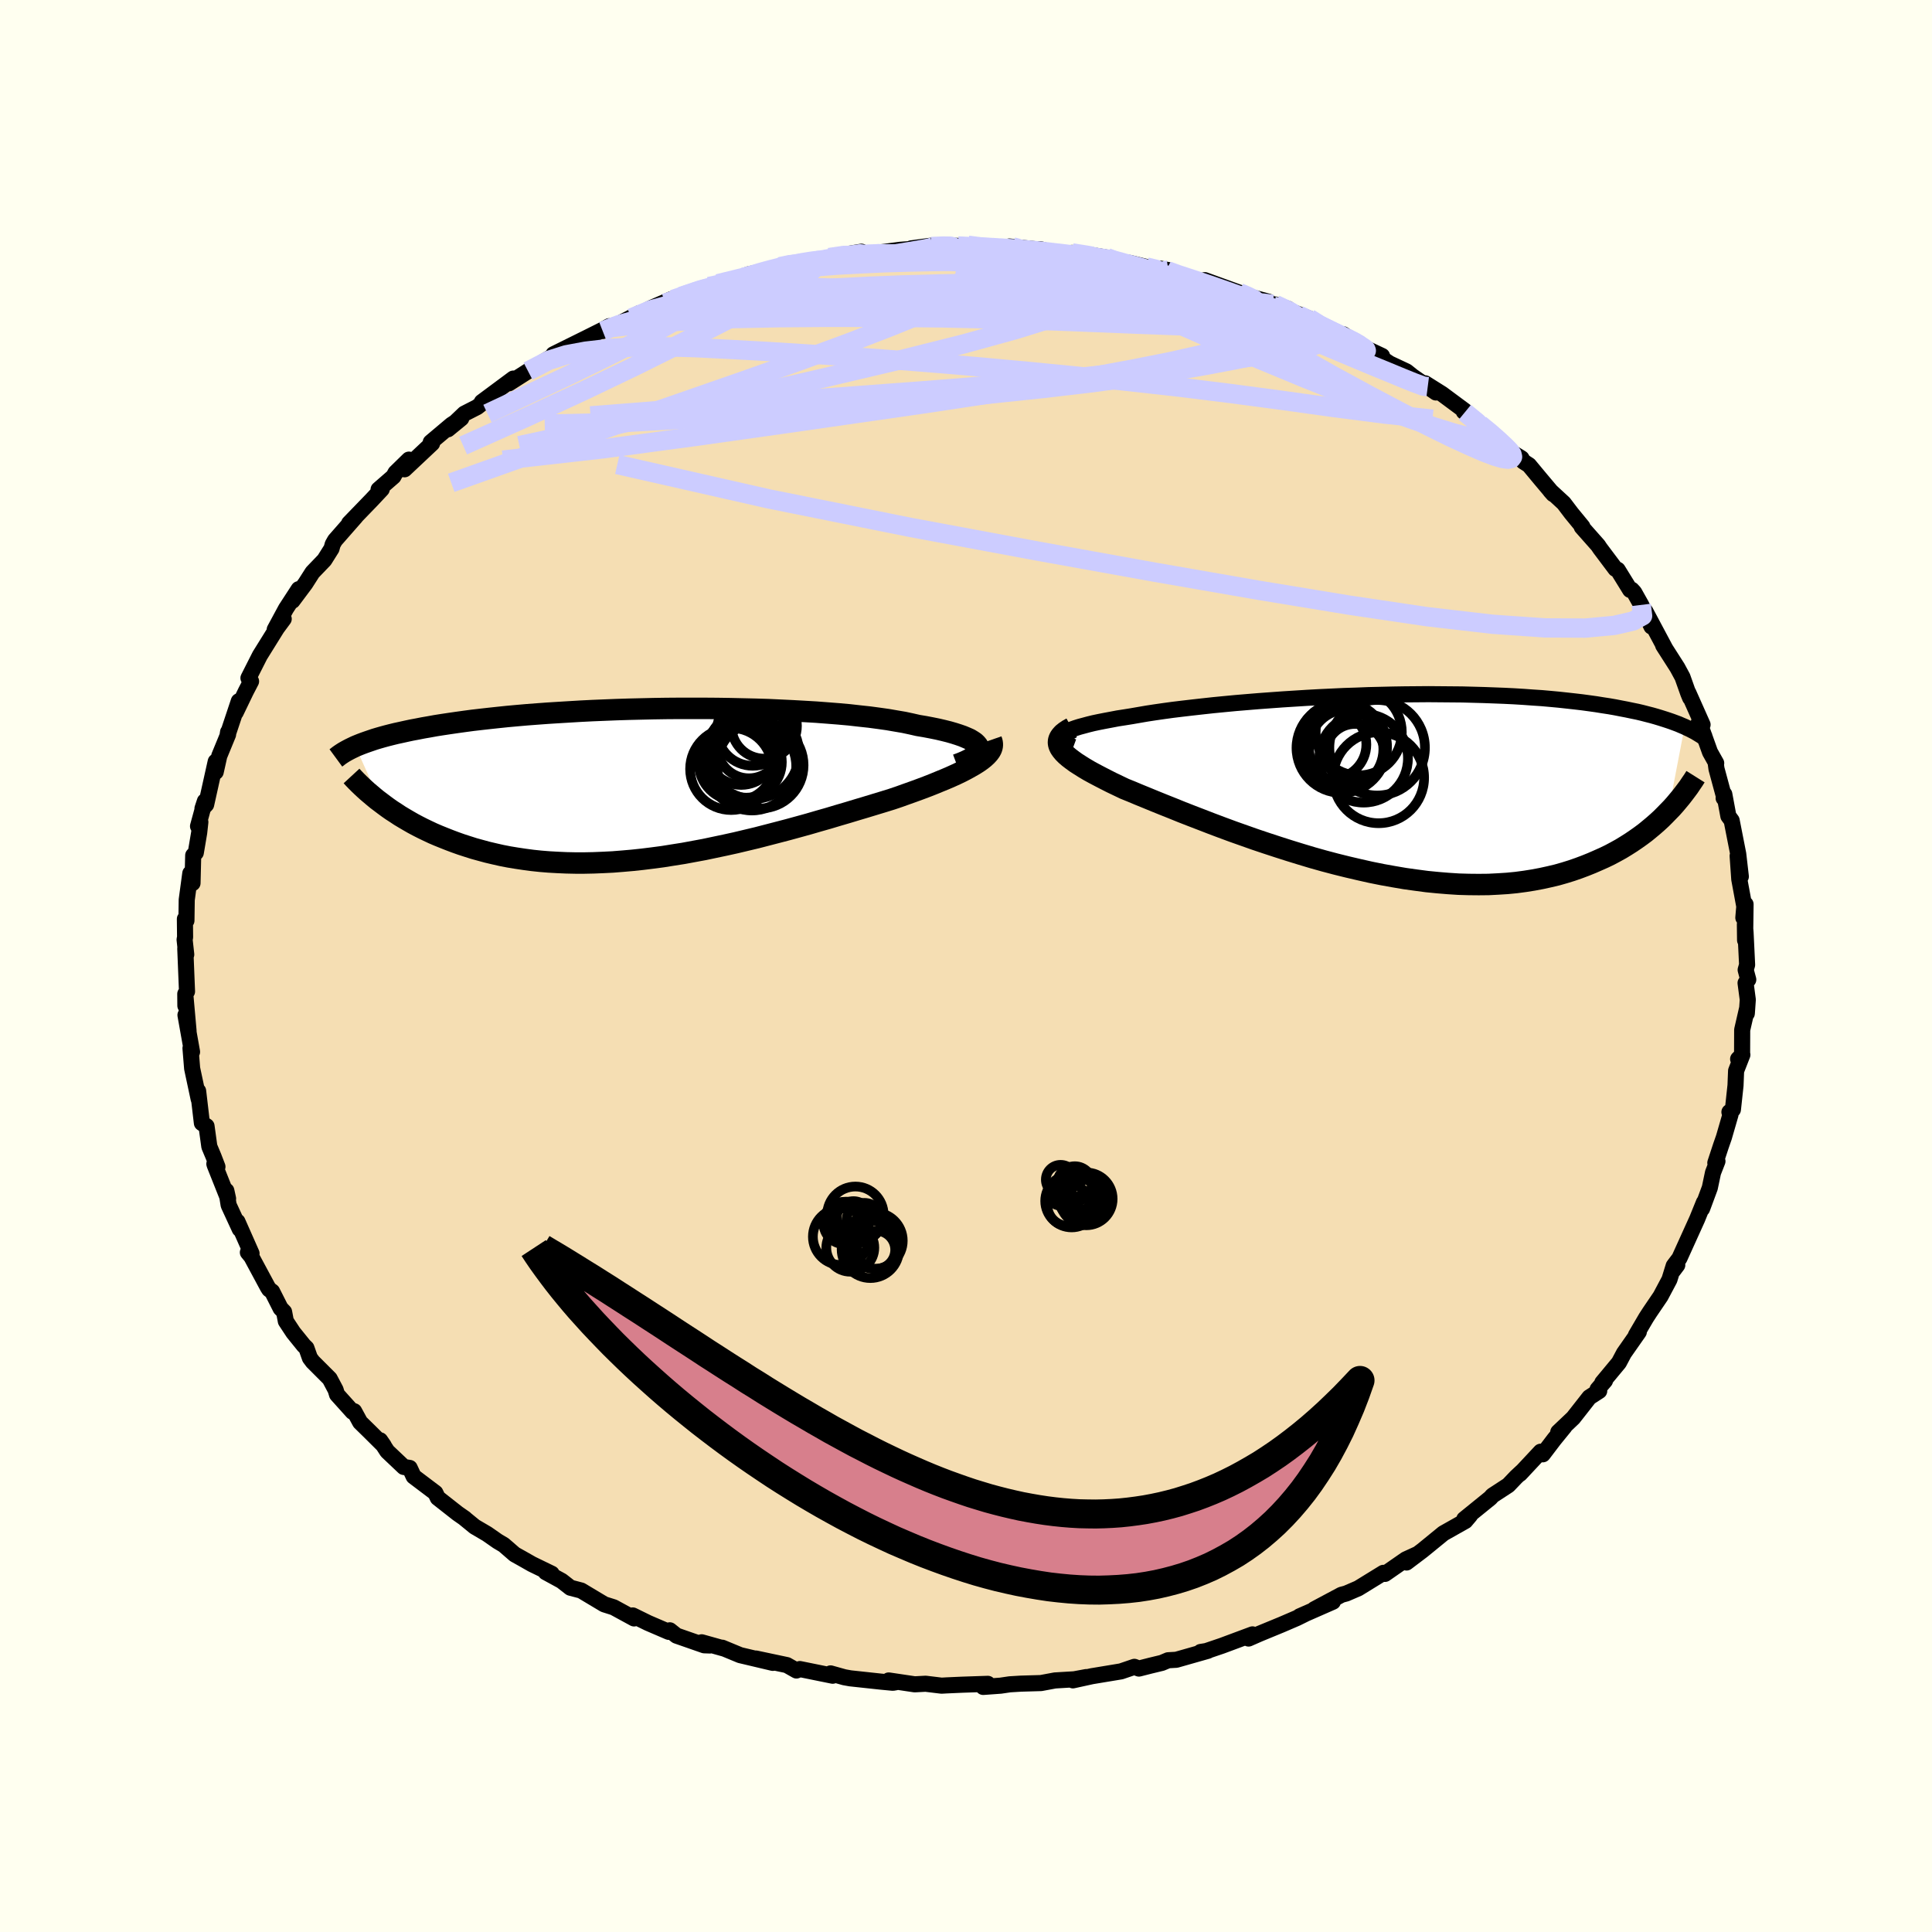 <svg viewBox="-100 -100 200 200" xmlns="http://www.w3.org/2000/svg" width="500" height="500" id="face-svg">
    <defs>
      <clipPath id="leftEyeClipPath">
        <polyline points="34.86,-3.8 34.78,-3.98 34.64,-4.15 34.46,-4.32 34.22,-4.48 33.94,-4.65 33.6,-4.8 33.22,-4.96 32.79,-5.11 32.32,-5.26 31.8,-5.41 31.24,-5.55 30.64,-5.69 30,-5.82 29.32,-5.95 28.6,-6.07 27.9,-6.23 27.15,-6.39 26.33,-6.53 25.46,-6.68 24.54,-6.81 23.57,-6.94 22.55,-7.05 21.49,-7.17 20.38,-7.27 19.24,-7.36 18.06,-7.45 16.86,-7.52 15.62,-7.59 14.36,-7.65 13.08,-7.71 11.79,-7.75 10.48,-7.78 9.16,-7.81 7.83,-7.83 6.51,-7.84 5.18,-7.84 3.85,-7.84 2.53,-7.83 1.23,-7.81 -0.07,-7.78 -1.35,-7.75 -2.62,-7.71 -3.86,-7.66 -5.09,-7.61 -6.29,-7.55 -7.46,-7.48 -8.61,-7.41 -9.73,-7.34 -10.82,-7.26 -11.87,-7.18 -12.9,-7.09 -13.89,-7 -14.85,-6.9 -15.78,-6.8 -16.67,-6.7 -17.53,-6.6 -18.35,-6.49 -19.14,-6.38 -19.9,-6.27 -20.63,-6.16 -21.33,-6.05 -21.99,-5.93 -22.63,-5.82 -23.24,-5.7 -23.83,-5.59 -24.39,-5.47 -24.93,-5.35 -25.44,-5.24 -25.93,-5.12 -26.4,-5 -26.84,-4.88 -27.26,-4.76 -27.66,-4.64 -28.04,-4.51 -28.39,-4.39 -28.73,-4.27 -29.05,-4.15 -29.35,-4.03 -29.64,-3.91 -27.04,1.88 -26.67,2.16 -26.29,2.44 -25.89,2.72 -25.47,2.99 -25.05,3.27 -24.6,3.54 -24.14,3.81 -23.67,4.08 -23.18,4.34 -22.67,4.6 -22.15,4.85 -21.62,5.1 -21.06,5.34 -20.49,5.57 -19.91,5.8 -19.3,6.03 -18.68,6.25 -18.03,6.46 -17.37,6.67 -16.68,6.86 -15.98,7.05 -15.26,7.22 -14.51,7.39 -13.74,7.54 -12.95,7.67 -12.15,7.79 -11.32,7.9 -10.47,7.99 -9.6,8.06 -8.71,8.11 -7.8,8.15 -6.87,8.17 -5.93,8.17 -4.97,8.15 -3.99,8.11 -2.99,8.06 -1.99,7.98 -0.96,7.89 0.07,7.78 1.12,7.65 2.18,7.51 3.24,7.34 4.32,7.17 5.4,6.97 6.48,6.77 7.57,6.54 8.66,6.31 9.75,6.07 10.84,5.81 11.93,5.55 13.01,5.27 14.09,4.99 15.16,4.71 16.22,4.42 17.27,4.13 18.3,3.83 19.32,3.54 20.32,3.24 21.31,2.95 22.27,2.66 23.21,2.38 24.13,2.1 25.02,1.83 25.89,1.56 26.66,1.3 27.41,1.03 28.14,0.77 28.85,0.51 29.54,0.25 30.2,-0.01 30.83,-0.27 31.44,-0.52 32.02,-0.77 32.57,-1.02 33.09,-1.27 33.57,-1.52 34.02,-1.77 34.44,-2.01 34.82,-2.25" />
      </clipPath>
      <clipPath id="rightEyeClipPath">
        <polyline points="-34.27,-5.19 -34.1,-5.32 -33.87,-5.45 -33.6,-5.58 -33.29,-5.71 -32.93,-5.84 -32.52,-5.97 -32.07,-6.09 -31.59,-6.22 -31.06,-6.35 -30.49,-6.47 -29.88,-6.59 -29.24,-6.71 -28.56,-6.84 -27.85,-6.95 -27.1,-7.07 -26.35,-7.2 -25.54,-7.34 -24.69,-7.47 -23.79,-7.6 -22.84,-7.73 -21.85,-7.85 -20.82,-7.97 -19.75,-8.09 -18.65,-8.21 -17.52,-8.32 -16.36,-8.43 -15.17,-8.53 -13.96,-8.63 -12.73,-8.72 -11.49,-8.81 -10.23,-8.89 -8.96,-8.97 -7.69,-9.04 -6.41,-9.1 -5.13,-9.16 -3.86,-9.2 -2.59,-9.25 -1.32,-9.28 -0.07,-9.31 1.17,-9.33 2.4,-9.34 3.61,-9.35 4.8,-9.34 5.97,-9.33 7.12,-9.32 8.24,-9.29 9.34,-9.26 10.42,-9.22 11.46,-9.18 12.48,-9.13 13.46,-9.07 14.42,-9 15.34,-8.94 16.24,-8.86 17.1,-8.78 17.93,-8.69 18.74,-8.6 19.51,-8.51 20.25,-8.41 20.97,-8.31 21.65,-8.2 22.31,-8.1 22.94,-7.99 23.55,-7.87 24.13,-7.76 24.7,-7.64 25.24,-7.53 25.75,-7.41 26.25,-7.28 26.72,-7.16 27.18,-7.03 27.61,-6.9 28.02,-6.77 28.42,-6.64 28.8,-6.51 29.15,-6.38 29.5,-6.25 29.82,-6.11 30.13,-5.98 28.45,2.79 28.09,3.16 27.72,3.53 27.33,3.89 26.92,4.25 26.49,4.61 26.05,4.97 25.58,5.32 25.1,5.66 24.6,6 24.08,6.33 23.54,6.66 22.98,6.97 22.4,7.28 21.8,7.57 21.17,7.85 20.53,8.13 19.86,8.4 19.17,8.66 18.45,8.91 17.71,9.14 16.94,9.36 16.14,9.55 15.32,9.73 14.47,9.89 13.59,10.03 12.69,10.15 11.76,10.24 10.81,10.3 9.83,10.35 8.82,10.36 7.79,10.35 6.74,10.32 5.66,10.25 4.57,10.16 3.45,10.05 2.32,9.9 1.17,9.74 0,9.54 -1.17,9.33 -2.36,9.09 -3.56,8.82 -4.76,8.54 -5.97,8.24 -7.18,7.92 -8.39,7.58 -9.59,7.22 -10.79,6.85 -11.98,6.47 -13.17,6.08 -14.33,5.69 -15.49,5.28 -16.62,4.88 -17.73,4.47 -18.82,4.06 -19.88,3.65 -20.92,3.25 -21.92,2.86 -22.88,2.47 -23.81,2.1 -24.7,1.74 -25.55,1.39 -26.36,1.06 -27.12,0.74 -27.84,0.45 -28.53,0.12 -29.2,-0.2 -29.83,-0.52 -30.43,-0.83 -31,-1.13 -31.53,-1.42 -32.02,-1.71 -32.48,-2 -32.9,-2.27 -33.27,-2.54 -33.61,-2.8 -33.9,-3.05 -34.15,-3.3 -34.35,-3.54 -34.51,-3.77" />
      </clipPath>
      <filter id="fuzzy">
        <feTurbulence id="turbulence" baseFrequency="0.05" numOctaves="3" type="noise" result="noise" />
        <feDisplacementMap in="SourceGraphic" in2="noise" scale="2" />
      </filter>
      <linearGradient id="rainbowGradient" x1="0%" y1="0%" x2="100%" y2="0%">
        <stop offset="0%" style="stop-color: [object Object]; stop-opacity: 1" />
        <stop offset="50%" style="stop-color: [object Object]; stop-opacity: 1" />
        <stop offset="100%" style="stop-color: [object Object]; stop-opacity: 1" />
      </linearGradient>
    </defs>
    <rect x="-100" y="-100" width="100%" height="100%" fill="rgb(255, 255, 240)" />
    <polyline id="faceContour" points="80.71,0.4 80.98,1.41 80.7,1.76 80.93,3.49 80.83,4.91 80.86,4.39 80.35,6.61 80.34,9.25 79.93,9.63 80.37,9.19 79.72,10.85 79.66,12.36 79.39,14.86 79.03,15.12 79.14,15.38 78.46,17.73 78.15,18.62 77.57,20.38 77.79,20.21 77.33,21.39 77,22.96 76.2,25.12 76.39,24.47 75.68,26.22 75.67,26.24 73.85,30.26 73.31,30.97 73.63,30.96 73.21,31.52 73.26,31.04 72.82,32.46 71.9,34.19 70.8,35.81 70.41,36.41 69.35,38.22 69.65,37.88 68.11,40.08 67.59,41.06 65.87,43.13 66.15,42.93 65.38,43.82 65.55,43.99 64.53,44.65 62.86,46.78 61.31,48.25 61.95,47.7 60.89,49 59.71,50.55 59.49,50.28 57.35,52.57 57.7,52.2 56.95,52.9 56.14,53.75 54.5,54.82 54.28,55.07 51.58,57.26 52.18,56.87 51.69,57.45 49.42,58.73 47.72,60.12 47.24,60.51 45.6,61.75 46.73,60.88 45.53,61.43 43.37,62.93 43.21,62.82 40.61,64.42 39.36,64.96 38.87,65.09 36.06,66.59 37.98,65.81 34.54,67.32 35.08,67.09 34.25,67.5 32.67,68.18 30.39,69.12 29.25,69.62 29.66,69.19 26.49,70.37 24.72,70.97 24.29,71.01 25.04,70.89 21.77,71.82 20.92,71.87 20.28,72.14 19.08,72.43 17.9,72.73 17.43,72.55 16.05,73.02 13.03,73.52 11.07,73.95 12.45,73.61 11.21,73.84 9.21,73.96 7.76,74.23 5.69,74.29 4.53,74.36 3.58,74.5 1.78,74.63 2.26,74.31 -0.41,74.4 -1.99,74.47 -2.53,74.5 -4.18,74.3 -5.31,74.36 -8,73.96 -7.28,74.15 -7.57,74.2 -8.83,74.08 -11.98,73.74 -12.59,73.63 -14.02,73.23 -13.8,73.47 -17.2,72.78 -17.55,72.93 -18.54,72.37 -21.75,71.69 -20,72.14 -23.38,71.34 -25.24,70.57 -25.04,70.66 -27.36,70.01 -26.51,70.34 -27.1,70.32 -29.97,69.32 -30.66,68.77 -30.77,68.93 -32.91,68.01 -34.5,67.23 -34.36,67.54 -36.47,66.39 -37.45,66.08 -39.84,64.65 -40.95,64.36 -41.86,63.65 -43.51,62.75 -42.89,62.91 -44.93,61.92 -45.95,61.34 -46.72,60.91 -47.85,59.93 -48.49,59.55 -49.58,58.79 -50.86,58.04 -51.96,57.14 -51.87,57.2 -52.63,56.67 -54.68,55.06 -54.93,54.54 -57.18,52.84 -57.59,51.96 -58.2,51.86 -59.91,50.24 -60.65,49.1 -60.27,49.65 -61.76,48.17 -62.72,47.23 -63.34,46.09 -63.5,46.15 -65.11,44.36 -65.26,43.87 -65.87,42.72 -67.63,40.96 -67.92,40.57 -68.28,39.55 -68.55,39.29 -69.64,37.94 -70.41,36.77 -70.59,35.81 -70.95,35.44 -71.83,33.7 -72.14,33.47 -72.29,33.23 -73.98,30.09 -74.34,29.65 -73.96,29.76 -75.42,26.46 -75.18,27.24 -76.33,24.75 -76.57,23.26 -76.39,24.08 -77.76,20.64 -77.81,20.49 -77.49,20.78 -77.89,19.74 -78.33,18.69 -78.62,16.58 -79.1,16.26 -79.49,12.94 -79.43,13.79 -80.03,10.98 -80.11,10.6 -80.28,8.51 -80.12,8.89 -80.8,5.08 -80.48,6.74 -80.79,3.26 -80.81,4.11 -80.82,2.89 -80.64,2.64 -80.82,-1.81 -80.72,-1.19 -80.89,-2.73 -80.84,-2.98 -80.86,-4.87 -80.7,-4.7 -80.67,-6.85 -80.3,-9.59 -80.07,-8.58 -80,-11.45 -79.73,-11.73 -79.38,-13.81 -79.26,-14.9 -79.5,-14.47 -78.79,-17.06 -79.04,-16.3 -78.66,-16.71 -77.67,-21.16 -77.67,-20.09 -77.3,-21.75 -76.39,-23.96 -76.39,-24.22 -76.43,-23.96 -75.28,-27.41 -75.6,-26.25 -74.55,-28.43 -74.01,-29.47 -74.28,-29.81 -73.44,-31.47 -73.1,-32.14 -71.34,-34.97 -70.63,-35.93 -71.56,-34.83 -70.4,-36.98 -69.08,-39.01 -69.72,-37.81 -68.39,-39.59 -67.65,-40.75 -66.42,-42.03 -65.68,-43.21 -65.56,-43.65 -65.32,-44.07 -63.18,-46.51 -63.86,-45.83 -61.53,-48.24 -60.48,-49.36 -60.81,-49.33 -59.27,-50.67 -59.06,-51.06 -57.67,-52.42 -58.12,-51.42 -55.27,-54.1 -55.41,-54.22 -53.26,-56.03 -52.25,-56.69 -53.63,-55.56 -51.93,-57.18 -50.6,-57.86 -48.88,-59.22 -50.12,-58.39 -46.86,-60.81 -47.31,-60.32 -45.54,-61.45 -45.34,-61.58 -42.7,-63.18 -41.29,-63.91 -42.71,-63.32 -39.16,-65.08 -37.66,-65.83 -36.94,-66.23 -37.61,-65.73 -36.16,-66.36 -33.81,-67.58 -34.64,-67.08 -32.55,-68.13 -30.48,-69.03 -31.14,-68.62 -29.48,-69.32 -26.61,-70.34 -26.62,-70.32 -25.68,-70.63 -23.06,-71.27 -21.6,-71.6 -22.55,-71.59 -19.32,-72.3 -19.28,-72.39 -18.1,-72.75 -17.55,-72.67 -14.16,-73.34 -12.6,-73.64 -10.82,-73.94 -11.19,-73.66 -11.33,-73.61 -9.2,-73.83 -6.82,-74.14 -5.75,-74.22 -5.66,-74.29 -3.56,-74.57 -1.91,-74.6 -0.83,-74.54 0.21,-74.61 1.19,-74.4 2.71,-74.34 4.84,-74.44 4.49,-74.48 7.31,-74.19 7.73,-74.19 8.31,-74.03 10.07,-73.73 10.98,-73.82 12.94,-73.61 14.58,-73.33 14.5,-73.19 17.02,-72.67 16.92,-72.79 18.68,-72.36 20.95,-72.04 20.13,-72.19 20.74,-71.84 24.2,-70.96 24.61,-70.91 24.72,-71 28.28,-69.71 28.61,-69.49 31.31,-68.77 31.86,-68.29 33.34,-68.03 32.01,-68.48 33.86,-67.69 35.52,-67.03 36.5,-66.26 38.29,-65.47 39.06,-65.39 40.33,-64.49 42.61,-63.29 43.07,-63.15 41.75,-63.77 43.85,-62.37 45.6,-61.55 46.22,-61.05 48.65,-59.37 47.53,-60.32 49.28,-59.22 51.64,-57.47 51.53,-57.39 51.64,-57.32 53.21,-56.06 54.06,-55.45 56.12,-53.65 56.1,-53.42 57.51,-52.55 57.69,-52.23 58.28,-51.85 59.46,-50.43 60.79,-48.85 60.48,-49.2 61.88,-47.91 62.66,-46.88 63.81,-45.48 63.74,-45.45 65.43,-43.54 65.63,-43.24 67.23,-41.11 67.46,-41.02 68.75,-38.93 68.92,-38.95 69.17,-38.68 69.9,-37.38 70.96,-35.14 70.32,-36.73 72.41,-32.81 72.17,-33.19 73.64,-30.89 74.17,-29.91 74.77,-28.22 74.96,-27.76 74.78,-28.28 76.25,-24.98 75.84,-25.15 76.07,-24.79 77.02,-22.14 77.66,-21 77.62,-20.93 77.69,-20.41 78.54,-17.27 78.43,-17.38 78.5,-17.78 78.92,-15.52 79.26,-15.06 79.94,-11.6 80.21,-9.26 79.88,-11.4 80.05,-8.98 80.57,-6.17 80.47,-5 80.7,-6.39 80.65,-2.67 80.63,-4.32 80.7,-3.45 80.86,-0.12 80.71,0.4 80.98,1.41" fill="rgb(245, 222, 179)" stroke="black" stroke-width="1.667" stroke-linejoin="round" filter="url(#fuzzy)" />
    <g transform="translate(44.26 -18.79)">
      <polyline id="rightCountour" points="-34.27,-5.19 -34.1,-5.32 -33.87,-5.45 -33.6,-5.58 -33.29,-5.71 -32.93,-5.84 -32.52,-5.97 -32.07,-6.09 -31.59,-6.22 -31.06,-6.35 -30.49,-6.47 -29.88,-6.59 -29.24,-6.71 -28.56,-6.84 -27.85,-6.95 -27.1,-7.07 -26.35,-7.2 -25.54,-7.34 -24.69,-7.47 -23.79,-7.6 -22.84,-7.73 -21.85,-7.85 -20.82,-7.97 -19.75,-8.09 -18.65,-8.21 -17.52,-8.32 -16.36,-8.43 -15.17,-8.53 -13.96,-8.63 -12.73,-8.72 -11.49,-8.81 -10.23,-8.89 -8.96,-8.97 -7.69,-9.04 -6.41,-9.1 -5.13,-9.16 -3.86,-9.2 -2.59,-9.25 -1.32,-9.28 -0.07,-9.31 1.17,-9.33 2.4,-9.34 3.61,-9.35 4.8,-9.34 5.97,-9.33 7.12,-9.32 8.24,-9.29 9.34,-9.26 10.42,-9.22 11.46,-9.18 12.48,-9.13 13.46,-9.07 14.42,-9 15.34,-8.94 16.24,-8.86 17.1,-8.78 17.93,-8.69 18.74,-8.6 19.51,-8.51 20.25,-8.41 20.97,-8.31 21.65,-8.2 22.31,-8.1 22.94,-7.99 23.55,-7.87 24.13,-7.76 24.7,-7.64 25.24,-7.53 25.75,-7.41 26.25,-7.28 26.72,-7.16 27.18,-7.03 27.61,-6.9 28.02,-6.77 28.42,-6.64 28.8,-6.51 29.15,-6.38 29.5,-6.25 29.82,-6.11 30.13,-5.98 28.45,2.79 28.09,3.16 27.72,3.53 27.33,3.89 26.92,4.25 26.49,4.61 26.05,4.97 25.58,5.32 25.1,5.66 24.6,6 24.08,6.33 23.54,6.66 22.98,6.97 22.4,7.28 21.8,7.57 21.17,7.85 20.53,8.13 19.86,8.4 19.17,8.66 18.45,8.91 17.71,9.14 16.94,9.36 16.14,9.55 15.32,9.73 14.47,9.89 13.59,10.03 12.69,10.15 11.76,10.24 10.81,10.3 9.83,10.35 8.82,10.36 7.79,10.35 6.74,10.32 5.66,10.25 4.57,10.16 3.45,10.05 2.32,9.9 1.17,9.74 0,9.54 -1.17,9.33 -2.36,9.09 -3.56,8.82 -4.76,8.54 -5.97,8.24 -7.18,7.92 -8.39,7.58 -9.59,7.22 -10.79,6.85 -11.98,6.47 -13.17,6.08 -14.33,5.69 -15.49,5.28 -16.62,4.88 -17.73,4.47 -18.82,4.06 -19.88,3.65 -20.92,3.25 -21.92,2.86 -22.88,2.47 -23.81,2.1 -24.7,1.74 -25.55,1.39 -26.36,1.06 -27.12,0.74 -27.84,0.45 -28.53,0.12 -29.2,-0.2 -29.83,-0.52 -30.43,-0.83 -31,-1.13 -31.53,-1.42 -32.02,-1.71 -32.48,-2 -32.9,-2.27 -33.27,-2.54 -33.61,-2.8 -33.9,-3.05 -34.15,-3.3 -34.35,-3.54 -34.51,-3.77" fill="white" stroke="white" stroke-width="0" stroke-linejoin="round" filter="url(#fuzzy)" />
    </g>
    <g transform="translate(-33.57 -18.83)">
      <polyline id="leftCountour" points="34.86,-3.8 34.78,-3.98 34.64,-4.15 34.46,-4.32 34.22,-4.48 33.94,-4.65 33.6,-4.8 33.22,-4.96 32.79,-5.11 32.32,-5.26 31.8,-5.41 31.24,-5.55 30.64,-5.69 30,-5.82 29.32,-5.95 28.6,-6.07 27.9,-6.23 27.15,-6.39 26.33,-6.53 25.46,-6.68 24.54,-6.81 23.57,-6.94 22.55,-7.05 21.49,-7.17 20.38,-7.27 19.24,-7.36 18.06,-7.45 16.86,-7.52 15.62,-7.59 14.36,-7.65 13.08,-7.71 11.79,-7.75 10.48,-7.78 9.16,-7.81 7.83,-7.83 6.51,-7.84 5.18,-7.84 3.85,-7.84 2.53,-7.83 1.23,-7.81 -0.07,-7.78 -1.35,-7.75 -2.62,-7.71 -3.86,-7.66 -5.09,-7.61 -6.29,-7.55 -7.46,-7.48 -8.61,-7.41 -9.73,-7.34 -10.82,-7.26 -11.87,-7.18 -12.9,-7.09 -13.89,-7 -14.85,-6.9 -15.78,-6.8 -16.67,-6.7 -17.53,-6.6 -18.35,-6.49 -19.14,-6.38 -19.9,-6.27 -20.63,-6.16 -21.33,-6.05 -21.99,-5.93 -22.63,-5.82 -23.24,-5.7 -23.83,-5.59 -24.39,-5.47 -24.93,-5.35 -25.44,-5.24 -25.93,-5.12 -26.4,-5 -26.84,-4.88 -27.26,-4.76 -27.66,-4.64 -28.04,-4.51 -28.39,-4.39 -28.73,-4.27 -29.05,-4.15 -29.35,-4.03 -29.64,-3.91 -27.04,1.88 -26.67,2.16 -26.29,2.44 -25.89,2.72 -25.47,2.99 -25.05,3.27 -24.6,3.54 -24.14,3.81 -23.67,4.08 -23.18,4.34 -22.67,4.6 -22.15,4.85 -21.62,5.1 -21.06,5.34 -20.49,5.57 -19.91,5.8 -19.3,6.03 -18.68,6.25 -18.03,6.46 -17.37,6.67 -16.68,6.86 -15.98,7.05 -15.26,7.22 -14.51,7.39 -13.74,7.54 -12.95,7.67 -12.15,7.79 -11.32,7.9 -10.47,7.99 -9.6,8.06 -8.71,8.11 -7.8,8.15 -6.87,8.17 -5.93,8.17 -4.97,8.15 -3.99,8.11 -2.99,8.06 -1.99,7.98 -0.96,7.89 0.07,7.78 1.12,7.65 2.18,7.51 3.24,7.34 4.32,7.17 5.4,6.97 6.48,6.77 7.57,6.54 8.66,6.31 9.75,6.07 10.84,5.81 11.93,5.55 13.01,5.27 14.09,4.99 15.16,4.71 16.22,4.42 17.27,4.13 18.3,3.83 19.32,3.54 20.32,3.24 21.31,2.95 22.27,2.66 23.21,2.38 24.13,2.1 25.02,1.83 25.89,1.56 26.66,1.3 27.41,1.03 28.14,0.77 28.85,0.51 29.54,0.25 30.2,-0.01 30.83,-0.27 31.44,-0.52 32.02,-0.77 32.57,-1.02 33.09,-1.27 33.57,-1.52 34.02,-1.77 34.44,-2.01 34.82,-2.25" fill="white" stroke="white" stroke-width="0" stroke-linejoin="round" filter="url(#fuzzy)" />
    </g>
    <g transform="translate(44.26 -18.79)">
      <polyline id="rightUpper" points="-33.15,-3.89 -33.5,-4.02 -33.81,-4.15 -34.05,-4.28 -34.24,-4.41 -34.38,-4.54 -34.46,-4.67 -34.49,-4.8 -34.47,-4.93 -34.39,-5.06 -34.27,-5.19 -34.1,-5.32 -33.87,-5.45 -33.6,-5.58 -33.29,-5.71 -32.93,-5.84 -32.52,-5.97 -32.07,-6.09 -31.59,-6.22 -31.06,-6.35 -30.49,-6.47 -29.88,-6.59 -29.24,-6.71 -28.56,-6.84 -27.85,-6.95 -27.1,-7.07 -26.35,-7.2 -25.54,-7.34 -24.69,-7.47 -23.79,-7.6 -22.84,-7.73 -21.85,-7.85 -20.82,-7.97 -19.75,-8.09 -18.65,-8.21 -17.52,-8.32 -16.36,-8.43 -15.17,-8.53 -13.96,-8.63 -12.73,-8.72 -11.49,-8.81 -10.23,-8.89 -8.96,-8.97 -7.69,-9.04 -6.41,-9.1 -5.13,-9.16 -3.86,-9.2 -2.59,-9.25 -1.32,-9.28 -0.07,-9.31 1.17,-9.33 2.4,-9.34 3.61,-9.35 4.8,-9.34 5.97,-9.33 7.12,-9.32 8.24,-9.29 9.34,-9.26 10.42,-9.22 11.46,-9.18 12.48,-9.13 13.46,-9.07 14.42,-9 15.34,-8.94 16.24,-8.86 17.1,-8.78 17.93,-8.69 18.74,-8.6 19.51,-8.51 20.25,-8.41 20.97,-8.31 21.65,-8.2 22.31,-8.1 22.94,-7.99 23.55,-7.87 24.13,-7.76 24.7,-7.64 25.24,-7.53 25.75,-7.41 26.25,-7.28 26.72,-7.16 27.18,-7.03 27.61,-6.9 28.02,-6.77 28.42,-6.64 28.8,-6.51 29.15,-6.38 29.5,-6.25 29.82,-6.11 30.13,-5.98 30.42,-5.84 30.7,-5.71 30.97,-5.57 31.22,-5.44 31.45,-5.3 31.68,-5.16 31.89,-5.03 32.09,-4.89 32.28,-4.76 32.46,-4.62" fill="none" stroke="black" stroke-width="1.667" stroke-linejoin="round" filter="url(#fuzzy)" />
      <polyline id="rightLower" points="-33.32,-5.86 -33.68,-5.66 -33.98,-5.46 -34.23,-5.26 -34.42,-5.05 -34.56,-4.85 -34.65,-4.64 -34.69,-4.43 -34.68,-4.22 -34.62,-4 -34.51,-3.77 -34.35,-3.54 -34.15,-3.3 -33.9,-3.05 -33.61,-2.8 -33.27,-2.54 -32.9,-2.27 -32.48,-2 -32.02,-1.71 -31.53,-1.42 -31,-1.13 -30.43,-0.83 -29.83,-0.52 -29.2,-0.2 -28.53,0.12 -27.84,0.45 -27.12,0.74 -26.36,1.06 -25.55,1.39 -24.7,1.74 -23.81,2.1 -22.88,2.47 -21.92,2.86 -20.92,3.25 -19.88,3.65 -18.82,4.06 -17.73,4.47 -16.62,4.88 -15.49,5.28 -14.33,5.69 -13.17,6.08 -11.98,6.47 -10.79,6.85 -9.59,7.22 -8.39,7.58 -7.18,7.92 -5.97,8.24 -4.76,8.54 -3.56,8.82 -2.36,9.09 -1.17,9.33 0,9.54 1.17,9.74 2.32,9.9 3.45,10.05 4.57,10.16 5.66,10.25 6.74,10.32 7.79,10.35 8.82,10.36 9.83,10.35 10.81,10.3 11.76,10.24 12.69,10.15 13.59,10.03 14.47,9.89 15.32,9.73 16.14,9.55 16.94,9.36 17.71,9.14 18.45,8.91 19.17,8.66 19.86,8.4 20.53,8.13 21.17,7.85 21.8,7.57 22.4,7.28 22.98,6.97 23.54,6.66 24.08,6.33 24.6,6 25.1,5.66 25.58,5.32 26.05,4.97 26.49,4.61 26.92,4.25 27.33,3.89 27.72,3.53 28.09,3.16 28.45,2.79 28.8,2.43 29.13,2.06 29.44,1.69 29.74,1.33 30.02,0.97 30.3,0.6 30.56,0.25 30.8,-0.11 31.04,-0.46 31.26,-0.81" fill="none" stroke="black" stroke-width="2.222" stroke-linejoin="round" filter="url(#fuzzy)" />
      <circle r="3.534" cx="-6.349" cy="-4.145" stroke="black" fill="none" stroke-width="1.0" filter="url(#fuzzy)" clip-path="url(#rightEyeClipPath)" /><circle r="4.628" cx="-5.304" cy="-3.925" stroke="black" fill="none" stroke-width="1.0" filter="url(#fuzzy)" clip-path="url(#rightEyeClipPath)" /><circle r="4.06" cx="-5.114" cy="-3.65" stroke="black" fill="none" stroke-width="1.0" filter="url(#fuzzy)" clip-path="url(#rightEyeClipPath)" /><circle r="4.648" cx="-5.399" cy="-3.785" stroke="black" fill="none" stroke-width="1.0" filter="url(#fuzzy)" clip-path="url(#rightEyeClipPath)" /><circle r="4.46" cx="-3.604" cy="-5.4" stroke="black" fill="none" stroke-width="1.0" filter="url(#fuzzy)" clip-path="url(#rightEyeClipPath)" /><circle r="4.708" cx="-1.544" cy="-0.7" stroke="black" fill="none" stroke-width="1.0" filter="url(#fuzzy)" clip-path="url(#rightEyeClipPath)" /><circle r="4.59" cx="-3.099" cy="-2.715" stroke="black" fill="none" stroke-width="1.0" filter="url(#fuzzy)" clip-path="url(#rightEyeClipPath)" /><circle r="4.018" cx="-4.729" cy="-3.765" stroke="black" fill="none" stroke-width="1.0" filter="url(#fuzzy)" clip-path="url(#rightEyeClipPath)" /><circle r="4.946" cx="-1.699" cy="-3.805" stroke="black" fill="none" stroke-width="1.0" filter="url(#fuzzy)" clip-path="url(#rightEyeClipPath)" /><circle r="3.056" cx="-3.979" cy="-3.215" stroke="black" fill="none" stroke-width="1.0" filter="url(#fuzzy)" clip-path="url(#rightEyeClipPath)" />
      </g>
    <g transform="translate(-33.57 -18.83)">
      <polyline id="leftUpper" points="32.62,-2.01 33.1,-2.19 33.52,-2.37 33.89,-2.55 34.19,-2.73 34.44,-2.91 34.64,-3.09 34.78,-3.27 34.86,-3.45 34.88,-3.63 34.86,-3.8 34.78,-3.98 34.64,-4.15 34.46,-4.32 34.22,-4.48 33.94,-4.65 33.6,-4.8 33.22,-4.96 32.79,-5.11 32.32,-5.26 31.8,-5.41 31.24,-5.55 30.64,-5.69 30,-5.82 29.32,-5.95 28.6,-6.07 27.9,-6.23 27.15,-6.39 26.33,-6.53 25.46,-6.68 24.54,-6.81 23.57,-6.94 22.55,-7.05 21.49,-7.17 20.38,-7.27 19.24,-7.36 18.06,-7.45 16.86,-7.52 15.62,-7.59 14.36,-7.65 13.08,-7.71 11.79,-7.75 10.48,-7.78 9.16,-7.81 7.83,-7.83 6.51,-7.84 5.18,-7.84 3.85,-7.84 2.53,-7.83 1.23,-7.81 -0.07,-7.78 -1.35,-7.75 -2.62,-7.71 -3.86,-7.66 -5.09,-7.61 -6.29,-7.55 -7.46,-7.48 -8.61,-7.41 -9.73,-7.34 -10.82,-7.26 -11.87,-7.18 -12.9,-7.09 -13.89,-7 -14.85,-6.9 -15.78,-6.8 -16.67,-6.7 -17.53,-6.6 -18.35,-6.49 -19.14,-6.38 -19.9,-6.27 -20.63,-6.16 -21.33,-6.05 -21.99,-5.93 -22.63,-5.82 -23.24,-5.7 -23.83,-5.59 -24.39,-5.47 -24.93,-5.35 -25.44,-5.24 -25.93,-5.12 -26.4,-5 -26.84,-4.88 -27.26,-4.76 -27.66,-4.64 -28.04,-4.51 -28.39,-4.39 -28.73,-4.27 -29.05,-4.15 -29.35,-4.03 -29.64,-3.91 -29.91,-3.78 -30.16,-3.66 -30.39,-3.54 -30.61,-3.42 -30.82,-3.3 -31.01,-3.18 -31.19,-3.06 -31.36,-2.94 -31.51,-2.82 -31.66,-2.71" fill="none" stroke="black" stroke-width="2.222" stroke-linejoin="round" filter="url(#fuzzy)" />
      <polyline id="leftLower" points="36.19,-4.58 36.27,-4.35 36.3,-4.11 36.28,-3.88 36.21,-3.65 36.09,-3.42 35.92,-3.19 35.71,-2.96 35.45,-2.72 35.16,-2.49 34.82,-2.25 34.44,-2.01 34.02,-1.77 33.57,-1.52 33.09,-1.27 32.57,-1.02 32.02,-0.77 31.44,-0.52 30.83,-0.27 30.2,-0.01 29.54,0.25 28.85,0.51 28.14,0.77 27.41,1.03 26.66,1.3 25.89,1.56 25.02,1.83 24.13,2.1 23.21,2.38 22.27,2.66 21.31,2.95 20.32,3.24 19.32,3.54 18.3,3.83 17.27,4.13 16.22,4.42 15.16,4.71 14.09,4.99 13.01,5.27 11.93,5.55 10.84,5.81 9.75,6.07 8.66,6.31 7.57,6.54 6.48,6.77 5.4,6.97 4.32,7.17 3.24,7.34 2.18,7.51 1.12,7.65 0.07,7.78 -0.96,7.89 -1.99,7.98 -2.99,8.06 -3.99,8.11 -4.97,8.15 -5.93,8.17 -6.87,8.17 -7.8,8.15 -8.71,8.11 -9.6,8.06 -10.47,7.99 -11.32,7.9 -12.15,7.79 -12.95,7.67 -13.74,7.54 -14.51,7.39 -15.26,7.22 -15.98,7.05 -16.68,6.86 -17.37,6.67 -18.03,6.46 -18.68,6.25 -19.3,6.03 -19.91,5.8 -20.49,5.57 -21.06,5.34 -21.62,5.1 -22.15,4.85 -22.67,4.6 -23.18,4.34 -23.67,4.08 -24.14,3.81 -24.6,3.54 -25.05,3.27 -25.47,2.99 -25.89,2.72 -26.29,2.44 -26.67,2.16 -27.04,1.88 -27.4,1.61 -27.74,1.33 -28.07,1.05 -28.39,0.78 -28.7,0.5 -28.99,0.23 -29.27,-0.04 -29.54,-0.31 -29.8,-0.58 -30.04,-0.84" fill="none" stroke="black" stroke-width="2.222" stroke-linejoin="round" filter="url(#fuzzy)" />
      <circle r="3.254" cx="11.095" cy="-3.856" stroke="black" fill="none" stroke-width="1.0" filter="url(#fuzzy)" clip-path="url(#leftEyeClipPath)" /><circle r="3.39" cx="12.68" cy="-6.026" stroke="black" fill="none" stroke-width="1.0" filter="url(#fuzzy)" clip-path="url(#leftEyeClipPath)" /><circle r="3.69" cx="11.495" cy="-5.586" stroke="black" fill="none" stroke-width="1.0" filter="url(#fuzzy)" clip-path="url(#leftEyeClipPath)" /><circle r="4.582" cx="11.41" cy="-1.851" stroke="black" fill="none" stroke-width="1.0" filter="url(#fuzzy)" clip-path="url(#leftEyeClipPath)" /><circle r="3.566" cx="10.305" cy="-3.481" stroke="black" fill="none" stroke-width="1.0" filter="url(#fuzzy)" clip-path="url(#leftEyeClipPath)" /><circle r="4.48" cx="12.275" cy="-1.961" stroke="black" fill="none" stroke-width="1.0" filter="url(#fuzzy)" clip-path="url(#leftEyeClipPath)" /><circle r="4.74" cx="11.55" cy="-3.206" stroke="black" fill="none" stroke-width="1.0" filter="url(#fuzzy)" clip-path="url(#leftEyeClipPath)" /><circle r="4.25" cx="9.26" cy="-1.566" stroke="black" fill="none" stroke-width="1.0" filter="url(#fuzzy)" clip-path="url(#leftEyeClipPath)" /><circle r="3.686" cx="10.82" cy="-2.281" stroke="black" fill="none" stroke-width="1.0" filter="url(#fuzzy)" clip-path="url(#leftEyeClipPath)" /><circle r="3.904" cx="9.815" cy="-2.181" stroke="black" fill="none" stroke-width="1.0" filter="url(#fuzzy)" clip-path="url(#leftEyeClipPath)" />
    </g>
    <g id="hairs">
      <polyline points="32.01,-68.48 33.54,-67.76 34.61,-67.08 35.25,-66.44 35.51,-65.84 35.37,-65.26 34.79,-64.72 33.73,-64.22 32.18,-63.73 30.16,-63.24 27.7,-62.72 24.79,-62.17 21.41,-61.58 17.52,-60.98 13.07,-60.38 8.06,-59.79 2.45,-59.2 -3.76,-58.6 -10.6,-58 -18.06,-57.39 -26.12,-56.79 -34.67,-56.3 -43.61,-56.09" fill="none" stroke="rgb(204, 204, 255)" stroke-width="2" stroke-linejoin="round" filter="url(#fuzzy)" /><polyline points="35.52,-67.03 36.64,-66.34 37.85,-65.74 38.98,-65.2 39.96,-64.7 40.69,-64.31 41.15,-64.02 41.39,-63.83 41.44,-63.7 41.28,-63.65 40.81,-63.74 39.93,-64.01 38.57,-64.5 36.71,-65.2 34.34,-66.12 31.41,-67.28 27.94,-68.71 24.21,-70.36" fill="none" stroke="rgb(204, 204, 255)" stroke-width="2" stroke-linejoin="round" filter="url(#fuzzy)" /><polyline points="-37.61,-65.73 -35.93,-66.39 -34.03,-66.91 -31.87,-67.33 -29.36,-67.7 -26.48,-68.02 -23.26,-68.3 -19.73,-68.54 -15.95,-68.75 -11.98,-68.94 -7.88,-69.1 -3.73,-69.24 0.46,-69.36 4.65,-69.47 8.87,-69.54 13.14,-69.54 17.47,-69.47 21.75,-69.36 25.69,-69.32" fill="none" stroke="rgb(204, 204, 255)" stroke-width="2" stroke-linejoin="round" filter="url(#fuzzy)" /><polyline points="51.64,-57.32 52.87,-56.31 53.74,-55.49 54.23,-54.89 54.3,-54.54 53.95,-54.43 53.2,-54.51 52.06,-54.76 50.51,-55.17 48.5,-55.79 46.01,-56.64 42.97,-57.75 39.35,-59.14 35.15,-60.82 30.33,-62.82 24.89,-65.16 18.76,-67.87 11.91,-70.96" fill="none" stroke="rgb(204, 204, 255)" stroke-width="2" stroke-linejoin="round" filter="url(#fuzzy)" /><polyline points="28.28,-69.71 29.05,-69.38 29.82,-69.01 30.03,-68.74 29.63,-68.55 28.72,-68.39 27.41,-68.21 25.7,-68 23.5,-67.78 20.71,-67.6 17.22,-67.47 12.94,-67.42 7.8,-67.45 1.74,-67.57 -5.27,-67.76 -13.19,-67.96 -21.81,-68.25" fill="none" stroke="rgb(204, 204, 255)" stroke-width="2" stroke-linejoin="round" filter="url(#fuzzy)" /><polyline points="-30.48,-69.03 -30.3,-69.01 -29.25,-69.37 -28.07,-69.77 -27.01,-70.1 -26.12,-70.33 -25.44,-70.46 -25,-70.49 -24.83,-70.4 -24.94,-70.19 -25.32,-69.85 -25.96,-69.37 -26.88,-68.73 -28.12,-67.94 -29.77,-66.96 -31.9,-65.78 -34.55,-64.39 -37.69,-62.82 -41.2,-61.11 -45.05,-59.3 -49.54,-57.19" fill="none" stroke="rgb(204, 204, 255)" stroke-width="2" stroke-linejoin="round" filter="url(#fuzzy)" /><polyline points="-29.48,-69.32 -27.5,-69.99 -26.03,-70.38 -24.45,-70.74 -22.74,-71.1 -20.98,-71.44 -19.21,-71.77 -17.42,-72.09 -15.59,-72.39 -13.72,-72.68 -11.83,-72.95 -9.98,-73.21 -8.24,-73.44 -6.67,-73.63 -5.3,-73.8 -4.12,-73.94 -3.12,-74.06 -2.32,-74.18 -1.74,-74.28 -1.41,-74.38 -1.37,-74.46 -1.64,-74.52 -2.33,-74.53 -3.6,-74.48" fill="none" stroke="rgb(204, 204, 255)" stroke-width="2" stroke-linejoin="round" filter="url(#fuzzy)" /><polyline points="-45.34,-61.58 -43.19,-62.7 -41.39,-63.27 -39.35,-63.65 -36.92,-63.93 -34.2,-64.09 -31.26,-64.1 -28.08,-64.01 -24.64,-63.84 -20.92,-63.64 -16.92,-63.39 -12.66,-63.12 -8.17,-62.8 -3.48,-62.43 1.38,-62.02 6.41,-61.56 11.55,-61.06 16.78,-60.51 22.08,-59.92 27.42,-59.26 32.76,-58.55 38.07,-57.81 43.28,-57.14 48.29,-56.61" fill="none" stroke="rgb(204, 204, 255)" stroke-width="2" stroke-linejoin="round" filter="url(#fuzzy)" /><polyline points="69.9,-37.38 70.04,-36.25 69.05,-35.71 67.11,-35.26 64.1,-34.98 59.92,-35 54.48,-35.38 47.74,-36.16 39.7,-37.35 30.33,-38.89 19.63,-40.75 7.59,-42.92 -5.79,-45.41 -20.4,-48.35 -36.1,-51.91" fill="none" stroke="rgb(204, 204, 255)" stroke-width="2" stroke-linejoin="round" filter="url(#fuzzy)" /><polyline points="-23.06,-71.27 -22.14,-71.53 -21.27,-71.8 -20.25,-72.08 -19.18,-72.35 -18.09,-72.59 -17.01,-72.8 -16.02,-72.96 -15.27,-73.05 -14.84,-73.05 -14.79,-72.96 -15.09,-72.79 -15.72,-72.53 -16.67,-72.19 -17.98,-71.76 -19.72,-71.23 -21.9,-70.57 -24.57,-69.79 -27.73,-68.86 -31.43,-67.81" fill="none" stroke="rgb(204, 204, 255)" stroke-width="2" stroke-linejoin="round" filter="url(#fuzzy)" /><polyline points="-14.16,-73.34 -12.65,-73.56 -11.33,-73.58 -9.99,-73.49 -8.35,-73.37 -6.38,-73.25 -4.15,-73.11 -1.76,-72.96 0.7,-72.78 3.22,-72.56 5.77,-72.3 8.32,-72 10.83,-71.68 13.28,-71.37 15.61,-71.06 17.81,-70.79 19.86,-70.55 21.75,-70.33 23.5,-70.12 25.15,-69.89 26.7,-69.64 28.05,-69.41 28.89,-69.32" fill="none" stroke="rgb(204, 204, 255)" stroke-width="2" stroke-linejoin="round" filter="url(#fuzzy)" /><polyline points="-19.28,-72.39 -18.27,-72.6 -17.15,-72.72 -16.13,-72.76 -15.56,-72.63 -15.6,-72.3 -16.22,-71.75 -17.3,-71.02 -18.78,-70.11 -20.68,-69.03 -23.08,-67.73 -26.09,-66.18 -29.8,-64.31 -34.25,-62.1 -39.46,-59.6 -45.41,-56.85 -52.06,-53.87" fill="none" stroke="rgb(204, 204, 255)" stroke-width="2" stroke-linejoin="round" filter="url(#fuzzy)" /><polyline points="-34.64,-67.08 -32.64,-67.92 -30.72,-68.44 -28.6,-68.82 -26.13,-69.15 -23.31,-69.46 -20.25,-69.74 -16.99,-69.98 -13.59,-70.19 -10.08,-70.37 -6.48,-70.51 -2.81,-70.61 0.92,-70.67 4.66,-70.71 8.34,-70.77 11.85,-70.87 15.12,-71.01 18.11,-71.14 21.01,-71.15" fill="none" stroke="rgb(204, 204, 255)" stroke-width="2" stroke-linejoin="round" filter="url(#fuzzy)" /><polyline points="0.21,-74.61 1.41,-74.46 2.93,-74.36 4.49,-74.27 6.04,-74.16 7.54,-74.02 8.98,-73.86 10.35,-73.7 11.65,-73.54 12.84,-73.4 13.85,-73.27 14.61,-73.17 15.06,-73.11 15.15,-73.1 14.84,-73.15 14.07,-73.27 12.77,-73.44 10.87,-73.67" fill="none" stroke="rgb(204, 204, 255)" stroke-width="2" stroke-linejoin="round" filter="url(#fuzzy)" /><polyline points="-31.14,-68.62 -29.21,-69.28 -27.17,-69.74 -25.06,-70.01 -22.76,-70.16 -20.24,-70.24 -17.55,-70.25 -14.7,-70.2 -11.69,-70.1 -8.5,-69.95 -5.13,-69.76 -1.6,-69.54 2.02,-69.28 5.67,-68.99 9.27,-68.66 12.78,-68.32 16.23,-67.96 19.66,-67.6 23.11,-67.22 26.55,-66.83 29.85,-66.45 32.88,-66.15 35.61,-65.91" fill="none" stroke="rgb(204, 204, 255)" stroke-width="2" stroke-linejoin="round" filter="url(#fuzzy)" /><polyline points="36.5,-66.26 37.56,-65.68 37.7,-65.14 37.01,-64.56 35.35,-64 32.67,-63.49 28.99,-62.97 24.39,-62.38 18.85,-61.71 12.29,-61 4.6,-60.27 -4.29,-59.56 -14.41,-58.81 -25.86,-57.97 -38.87,-56.95" fill="none" stroke="rgb(204, 204, 255)" stroke-width="2" stroke-linejoin="round" filter="url(#fuzzy)" /><polyline points="-11.19,-73.66 -10.44,-73.66 -8.68,-73.69 -6.62,-73.66 -4.45,-73.56 -2.19,-73.37 0.21,-73.11 2.72,-72.78 5.32,-72.39 7.98,-71.94 10.67,-71.46 13.36,-70.97 16.02,-70.48 18.64,-69.98 21.19,-69.49 23.67,-68.99 26.05,-68.5 28.29,-68.03 30.32,-67.63 32.08,-67.32 33.53,-67.09 34.63,-66.96" fill="none" stroke="rgb(204, 204, 255)" stroke-width="2" stroke-linejoin="round" filter="url(#fuzzy)" /><polyline points="14.58,-73.33 15.25,-73.08 16.53,-72.73 17.99,-72.34 19.54,-71.89 21.13,-71.39 22.78,-70.84 24.5,-70.24 26.3,-69.6 28.16,-68.93 30.04,-68.24 31.88,-67.56 33.62,-66.91 35.2,-66.31 36.57,-65.79 37.7,-65.36 38.61,-65.02 39.32,-64.75 39.9,-64.54 40.35,-64.38 40.64,-64.3 40.66,-64.34 40.25,-64.59 39.37,-65.04" fill="none" stroke="rgb(204, 204, 255)" stroke-width="2" stroke-linejoin="round" filter="url(#fuzzy)" /><polyline points="10.98,-73.82 12.75,-73.54 14.37,-73.12 16.03,-72.58 17.83,-71.96 19.77,-71.27 21.82,-70.5 23.95,-69.68 26.15,-68.81 28.42,-67.88 30.76,-66.91 33.13,-65.91 35.5,-64.91 37.81,-63.93 39.98,-63.02 41.94,-62.2 43.65,-61.5 45.12,-60.89 46.36,-60.39 47.33,-60.03 47.8,-59.97" fill="none" stroke="rgb(204, 204, 255)" stroke-width="2" stroke-linejoin="round" filter="url(#fuzzy)" /><polyline points="31.86,-68.29 32.44,-68.17 32.49,-67.95 32.48,-67.51 32.3,-66.91 31.78,-66.24 30.81,-65.53 29.31,-64.8 27.24,-64.07 24.54,-63.33 21.22,-62.58 17.29,-61.8 12.76,-60.96 7.67,-60.08 1.97,-59.15 -4.38,-58.19 -11.47,-57.17 -19.35,-56.04 -28.08,-54.81 -37.63,-53.53 -47.93,-52.37" fill="none" stroke="rgb(204, 204, 255)" stroke-width="2" stroke-linejoin="round" filter="url(#fuzzy)" /><polyline points="-25.68,-70.63 -23.64,-71.13 -22.21,-71.49 -20.92,-71.83 -19.59,-72.15 -18.19,-72.46 -16.75,-72.76 -15.3,-73.03 -13.93,-73.27 -12.74,-73.46 -11.84,-73.6 -11.25,-73.68 -10.95,-73.72 -10.94,-73.71 -11.31,-73.64 -12.17,-73.5 -13.56,-73.28 -15.36,-72.99 -17.34,-72.66" fill="none" stroke="rgb(204, 204, 255)" stroke-width="2" stroke-linejoin="round" filter="url(#fuzzy)" /><polyline points="4.84,-74.44 5.2,-74.35 5.82,-74.11 6.09,-73.77 5.98,-73.31 5.51,-72.74 4.65,-72.05 3.33,-71.21 1.49,-70.23 -0.94,-69.07 -4,-67.73 -7.71,-66.22 -12.09,-64.53 -17.14,-62.67 -22.87,-60.64 -29.28,-58.41 -36.39,-55.95 -44.3,-53.22 -53.29,-50.02" fill="none" stroke="rgb(204, 204, 255)" stroke-width="2" stroke-linejoin="round" filter="url(#fuzzy)" /><polyline points="20.95,-72.04 20.7,-72 21.21,-71.73 21.79,-71.41 22.09,-71.1 21.99,-70.78 21.45,-70.45 20.41,-70.14 18.75,-69.88 16.38,-69.69 13.28,-69.56 9.42,-69.47 4.84,-69.39 -0.47,-69.29 -6.54,-69.18 -13.53,-69.06 -21.7,-68.89" fill="none" stroke="rgb(204, 204, 255)" stroke-width="2" stroke-linejoin="round" filter="url(#fuzzy)" /><polyline points="-0.83,-74.54 0.33,-74.48 1.87,-74.3 3.72,-74.05 5.75,-73.75 7.88,-73.39 10.08,-72.97 12.33,-72.51 14.63,-72.01 16.98,-71.49 19.34,-70.97 21.65,-70.44 23.82,-69.95 25.78,-69.51 27.49,-69.14 28.92,-68.86 30.06,-68.69 30.94,-68.6 31.74,-68.49" fill="none" stroke="rgb(204, 204, 255)" stroke-width="2" stroke-linejoin="round" filter="url(#fuzzy)" /><polyline points="-11.33,-73.61 -9.09,-73.74 -6.64,-73.7 -4.05,-73.47 -1.16,-73.09 2.08,-72.57 5.65,-71.93 9.44,-71.18 13.38,-70.34 17.43,-69.45 21.53,-68.54 25.61,-67.66 29.64,-66.78 33.73,-65.83 38.1,-64.67" fill="none" stroke="rgb(204, 204, 255)" stroke-width="2" stroke-linejoin="round" filter="url(#fuzzy)" /><polyline points="20.95,-72.04 20.9,-71.95 21.98,-71.56 23.54,-71.05 25.25,-70.48 27.02,-69.86 28.83,-69.21 30.58,-68.56 32.2,-67.95 33.61,-67.41 34.82,-66.94 35.85,-66.53 36.76,-66.16 37.56,-65.82 38.19,-65.54 38.59,-65.37 38.65,-65.35 38.33,-65.51 37.58,-65.87 36.32,-66.48 34.46,-67.37" fill="none" stroke="rgb(204, 204, 255)" stroke-width="2" stroke-linejoin="round" filter="url(#fuzzy)" /><polyline points="35.52,-67.03 36.55,-66.37 37.5,-65.84 38.21,-65.41 38.59,-65.06 38.54,-64.84 38.05,-64.75 37.12,-64.77 35.82,-64.87 34.11,-65.06 31.95,-65.37 29.25,-65.82 25.94,-66.45 21.98,-67.25 17.33,-68.21 11.98,-69.34 5.91,-70.68 -0.99,-72.2" fill="none" stroke="rgb(204, 204, 255)" stroke-width="2" stroke-linejoin="round" filter="url(#fuzzy)" /><polyline points="53.21,-56.06 54.24,-55.22 55.18,-54.39 55.85,-53.76 56.29,-53.31 56.52,-52.97 56.58,-52.71 56.45,-52.53 56.12,-52.46 55.56,-52.53 54.74,-52.77 53.6,-53.2 52.11,-53.85 50.2,-54.73 47.86,-55.88 45.08,-57.31 41.84,-59.02 38.12,-61.04 33.96,-63.4 29.41,-66.1 24.53,-69.08" fill="none" stroke="rgb(204, 204, 255)" stroke-width="2" stroke-linejoin="round" filter="url(#fuzzy)" /><polyline points="-23.06,-71.27 -22.04,-71.52 -20.88,-71.75 -19.37,-71.98 -17.59,-72.19 -15.56,-72.38 -13.31,-72.55 -10.93,-72.68 -8.55,-72.79 -6.24,-72.86 -4.04,-72.91 -1.94,-72.94 0.12,-72.98 2.12,-73.03 4.06,-73.09 5.91,-73.15 7.63,-73.19 9.17,-73.22 10.5,-73.24 11.56,-73.26 12.35,-73.29 12.89,-73.35 13.18,-73.46" fill="none" stroke="rgb(204, 204, 255)" stroke-width="2" stroke-linejoin="round" filter="url(#fuzzy)" /><polyline points="-36.94,-66.23 -36.48,-66.11 -34.49,-66.34 -31.62,-66.62 -28.08,-66.85 -23.95,-67.02 -19.26,-67.11 -14.08,-67.15 -8.46,-67.15 -2.42,-67.09 3.99,-66.95 10.7,-66.72 17.6,-66.44 24.48,-66.19 31.26,-65.95" fill="none" stroke="rgb(204, 204, 255)" stroke-width="2" stroke-linejoin="round" filter="url(#fuzzy)" /><polyline points="18.68,-72.36 19.67,-72.12 19.51,-71.77 18.86,-71.21 17.69,-70.47 15.82,-69.57 13.15,-68.51 9.63,-67.28 5.17,-65.89 -0.34,-64.37 -7.04,-62.69 -15.02,-60.81 -24.29,-58.69 -34.74,-56.35 -46.24,-53.87" fill="none" stroke="rgb(204, 204, 255)" stroke-width="2" stroke-linejoin="round" filter="url(#fuzzy)" /><polyline points="-26.61,-70.34 -26.04,-70.46 -24.53,-70.77 -22.59,-71.17 -20.51,-71.57 -18.38,-71.96 -16.21,-72.33 -14.02,-72.7 -11.84,-73.04 -9.71,-73.36 -7.7,-73.66 -5.95,-73.94 -4.59,-74.17 -3.72,-74.34 -3.37,-74.46" fill="none" stroke="rgb(204, 204, 255)" stroke-width="2" stroke-linejoin="round" filter="url(#fuzzy)" />
    </g>
    
        <g id="pointNose">
          <g id="rightNose"><circle r="1.326" cx="12.854" cy="24.562" stroke="black" fill="none" stroke-width="1.0" filter="url(#fuzzy)" /><circle r="2.45" cx="11.982" cy="23.858" stroke="black" fill="none" stroke-width="1.0" filter="url(#fuzzy)" /><circle r="1.528" cx="9.794" cy="22.114" stroke="black" fill="none" stroke-width="1.0" filter="url(#fuzzy)" /><circle r="1.21" cx="9.766" cy="23.594" stroke="black" fill="none" stroke-width="1.0" filter="url(#fuzzy)" /><circle r="1.708" cx="11.79" cy="23.514" stroke="black" fill="none" stroke-width="1.0" filter="url(#fuzzy)" /><circle r="2.188" cx="10.61" cy="24.738" stroke="black" fill="none" stroke-width="1.0" filter="url(#fuzzy)" /><circle r="1.826" cx="11.262" cy="22.554" stroke="black" fill="none" stroke-width="1.0" filter="url(#fuzzy)" /><circle r="2.734" cx="10.934" cy="24.326" stroke="black" fill="none" stroke-width="1.0" filter="url(#fuzzy)" /><circle r="2.73" cx="12.45" cy="24.11" stroke="black" fill="none" stroke-width="1.0" filter="url(#fuzzy)" /><circle r="2.166" cx="12.834" cy="24.246" stroke="black" fill="none" stroke-width="1.0" filter="url(#fuzzy)" /></g>
          <g id="leftNose"><circle r="1.842" cx="-10.532" cy="26.362" stroke="black" fill="none" stroke-width="1.0" filter="url(#fuzzy)" /><circle r="2.486" cx="-11.976" cy="29.162" stroke="black" fill="none" stroke-width="1.0" filter="url(#fuzzy)" /><circle r="2.914" cx="-9.46" cy="28.438" stroke="black" fill="none" stroke-width="1.0" filter="url(#fuzzy)" /><circle r="2.196" cx="-12.564" cy="26.602" stroke="black" fill="none" stroke-width="1.0" filter="url(#fuzzy)" /><circle r="2.934" cx="-12.916" cy="28.022" stroke="black" fill="none" stroke-width="1.0" filter="url(#fuzzy)" /><circle r="2.974" cx="-9.9" cy="29.33" stroke="black" fill="none" stroke-width="1.0" filter="url(#fuzzy)" /><circle r="1.974" cx="-9.304" cy="29.382" stroke="black" fill="none" stroke-width="1.0" filter="url(#fuzzy)" /><circle r="1.728" cx="-11.648" cy="26.07" stroke="black" fill="none" stroke-width="1.0" filter="url(#fuzzy)" /><circle r="2.924" cx="-11.448" cy="25.754" stroke="black" fill="none" stroke-width="1.0" filter="url(#fuzzy)" /><circle r="1.7" cx="-12.304" cy="26.098" stroke="black" fill="none" stroke-width="1.0" filter="url(#fuzzy)" /></g>
        </g>
      
    <g id="mouth">
      <polyline points="-44.75,29.2 -44.31,29.87 -43.85,30.54 -43.36,31.22 -42.85,31.91 -42.32,32.61 -41.76,33.32 -41.18,34.03 -40.58,34.75 -39.96,35.47 -39.31,36.19 -38.65,36.92 -37.96,37.65 -37.25,38.39 -36.53,39.13 -35.79,39.86 -35.03,40.6 -34.25,41.34 -33.45,42.08 -32.64,42.81 -31.81,43.55 -30.97,44.28 -30.11,45.01 -29.24,45.73 -28.35,46.45 -27.45,47.17 -26.53,47.88 -25.61,48.58 -24.67,49.28 -23.72,49.97 -22.76,50.65 -21.79,51.32 -20.81,51.98 -19.82,52.64 -18.82,53.28 -17.81,53.91 -16.8,54.53 -15.77,55.14 -14.75,55.73 -13.71,56.31 -12.67,56.88 -11.62,57.43 -10.57,57.97 -9.51,58.49 -8.45,58.99 -7.39,59.48 -6.32,59.94 -5.26,60.39 -4.19,60.82 -3.11,61.23 -2.04,61.62 -0.97,61.99 0.1,62.34 1.17,62.67 2.24,62.97 3.31,63.25 4.38,63.5 5.44,63.73 6.5,63.93 7.55,64.11 8.61,64.27 9.65,64.39 10.69,64.49 11.73,64.56 12.76,64.6 13.78,64.61 14.79,64.58 15.8,64.53 16.8,64.45 17.79,64.34 18.77,64.19 19.74,64.01 20.7,63.79 21.65,63.54 22.58,63.26 23.51,62.94 24.42,62.58 25.32,62.19 26.21,61.75 27.08,61.28 27.94,60.78 28.78,60.23 29.61,59.64 30.42,59.01 31.21,58.34 31.99,57.63 32.75,56.87 33.49,56.07 34.21,55.23 34.92,54.34 35.6,53.41 36.26,52.43 36.91,51.41 37.53,50.34 38.13,49.22 38.71,48.06 39.26,46.84 39.8,45.58 40.31,44.26 40.79,42.9 40.79,42.9 39.93,43.81 39.08,44.69 38.22,45.53 37.37,46.34 36.51,47.12 35.66,47.86 34.8,48.57 33.95,49.24 33.09,49.89 32.24,50.5 31.38,51.08 30.53,51.63 29.67,52.14 28.81,52.63 27.96,53.09 27.1,53.52 26.25,53.92 25.39,54.29 24.54,54.63 23.68,54.95 22.83,55.23 21.97,55.5 21.12,55.73 20.26,55.94 19.41,56.12 18.55,56.28 17.69,56.41 16.84,56.52 15.98,56.61 15.13,56.67 14.27,56.71 13.42,56.73 12.56,56.72 11.71,56.7 10.85,56.65 10,56.58 9.14,56.49 8.28,56.38 7.43,56.25 6.57,56.1 5.72,55.94 4.86,55.75 4.01,55.55 3.15,55.33 2.3,55.1 1.44,54.84 0.59,54.58 -0.27,54.29 -1.12,53.99 -1.98,53.68 -2.84,53.35 -3.69,53.01 -4.55,52.65 -5.4,52.28 -6.26,51.9 -7.11,51.51 -7.97,51.1 -8.82,50.69 -9.68,50.26 -10.53,49.82 -11.39,49.38 -12.24,48.92 -13.1,48.45 -13.96,47.98 -14.81,47.49 -15.67,47 -16.52,46.5 -17.38,46 -18.23,45.49 -19.09,44.97 -19.94,44.45 -20.8,43.92 -21.65,43.38 -22.51,42.85 -23.36,42.3 -24.22,41.76 -25.08,41.21 -25.93,40.66 -26.79,40.11 -27.64,39.55 -28.5,38.99 -29.35,38.44 -30.21,37.88 -31.06,37.32 -31.92,36.76 -32.77,36.21 -33.63,35.65 -34.49,35.1 -35.34,34.55 -36.2,34 -37.05,33.45 -37.91,32.91 -38.76,32.37 -39.62,31.84 -40.47,31.31 -41.33,30.78 -42.18,30.26 -43.04,29.75 -43.89,29.24" fill="rgb(215,127,140)" stroke="black" stroke-width="3" stroke-linejoin="round" filter="url(#fuzzy)" />
    </g>
  </svg>